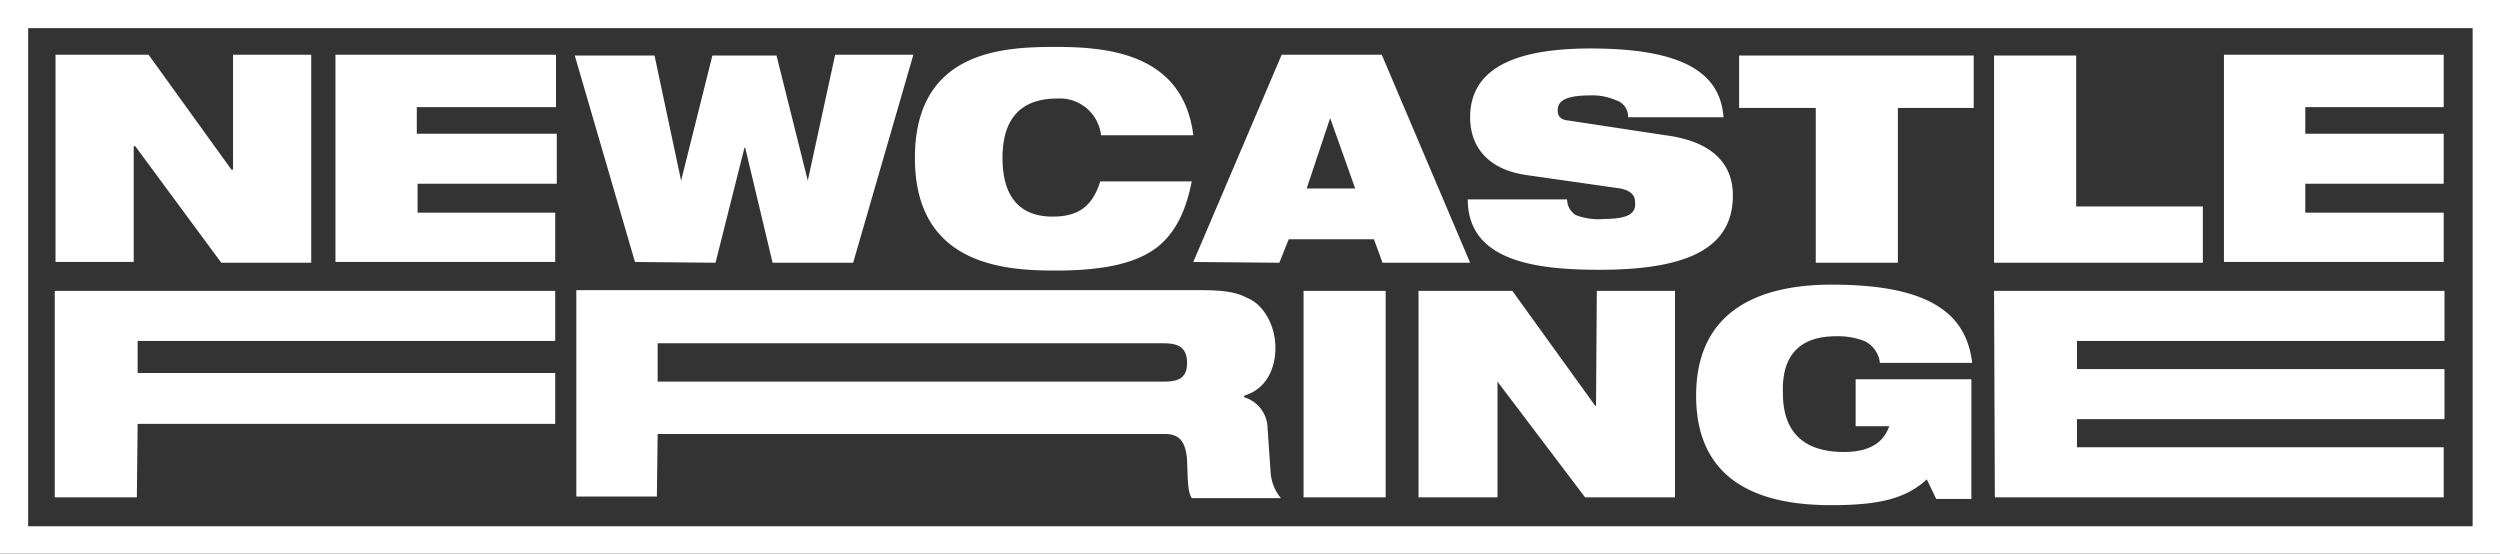 <svg xmlns="http://www.w3.org/2000/svg" xml:space="preserve" viewBox="0 0 319.7 70.8"><rect x="0" y="0" width="319.7" height="70.8" fill="#333333" stroke="none"/><g fill="#FFF"><path d="M232.2 33.6h10.5V13.8h9.7V7.1h-30v6.7h9.8v19.8zM204.1 51.9h-.1l-10.6-14.7h-12v26.4h10.1V48.8l11.2 14.8h11.5V37.2h-10l-.1 14.7zM135 34.6c6.4 0 10.4-1 13-3 2.5-2 3.7-4.9 4.4-8.4h-11.7c-1 3.2-2.8 4.5-6.1 4.5-3.8 0-6.4-2.1-6.4-7.5s2.7-7.6 7-7.6a5.3 5.3 0 0 1 5.6 4.7h11.8C151.3 6.8 141.6 6 135 6s-18 .4-18 14.2 11.6 14.4 18 14.4zM163.6 33.6l1.2-3h10.9l1.1 3H188L176.7 7h-12.8l-11.3 26.5 11 .1zm6.5-18.5 3.2 9h-6.2l3-9zM255.1 63.6h57.4v-6.4h-46.9v-3.6h47v-6.4h-47v-3.6h47v-6.4H255l.1 26.4zM234.8 43a9.49 9.49 0 0 1 3.6.6 3.5 3.5 0 0 1 2 2.8h11.8c-.8-6.9-6.4-10-18-10-8 0-17.3 2.5-17.3 14.2 0 12.2 10 14 17.3 14 6 0 9.5-.8 12.2-3.3l1.2 2.5h4.5V48.5h-14.8v6h4.3c-.7 2-2.4 3.3-5.8 3.3-5.2 0-7.8-2.6-7.8-7.5-.2-5.3 2.6-7.3 6.8-7.3zM312.5 27.2h-17.7v-3.7h17.7v-6.4h-17.7v-3.4h17.7V7h-28.1v26.5h28.1v-6.3zM281.7 26.4h-16.2V7.1H255v26.5h26.7v-7.2zM205.2 28a8.2 8.2 0 0 1-3.7-.5 2.4 2.4 0 0 1-1.1-2h-12.7c0 8 8.9 9 16.9 9 11.8 0 17-3.1 17-9.5 0-4.5-3.2-7-8.6-7.7l-12.5-1.9c-1-.1-1.3-.6-1.3-1.3 0-1.2 1-1.9 4.2-1.9a7.4 7.4 0 0 1 3.2.6 2.2 2.2 0 0 1 1.6 2.2h12.2c-.4-5.7-5.2-8.8-17-8.8-8.6 0-15.4 2-15.4 8.8 0 3.7 2.2 6.7 7.3 7.4l11.9 1.7c1.5.3 1.9 1 1.9 1.8.1 1.3-.7 2.1-4 2.1h.1zM17.1 18.7h.2l11 14.9h11.5V7h-10v14.7h-.2L19 7H7.1v26.5h10V18.7zM166.7 37.2h10.5v26.4h-10.5V37.2zM91.5 33.6l3.7-14.7h.1l3.5 14.7h10.3L116.8 7h-10l-3.5 16.1-4-16h-8.2l-4 16-3.4-16H73.5l7.7 26.4 10.3.1z"/><path d="M0 0v70.8h319.7V0H0zm316 67.3H3.6V3.6h312.6v63.7h-.2z"/><path d="M17.6 54.2H71v-6.5H17.6v-4.1H71v-6.4H7v26.4h10.5l.1-9.4zM71 27.2H53.4v-3.7h17.8v-6.4H53.3v-3.4h17.8V7H42.9v26.5H71v-6.3zM84.1 55.5H149c2 0 2.6 1.2 2.8 3.2.1 3 .1 4.2.6 5h11.4a5.8 5.8 0 0 1-1.3-3.1l-.4-5.8a4.2 4.2 0 0 0-3-4v-.2c3-.9 4-3.7 4-6.1 0-3-1.6-5.6-3.6-6.4-1.5-.8-3.2-1-6.3-1H73.7v26.4H84l.1-8zm0-11.6h64.7c1.7 0 3 .4 3 2.5 0 1.7-.8 2.4-2.9 2.4H84.1v-4.9z"/></g></svg>
